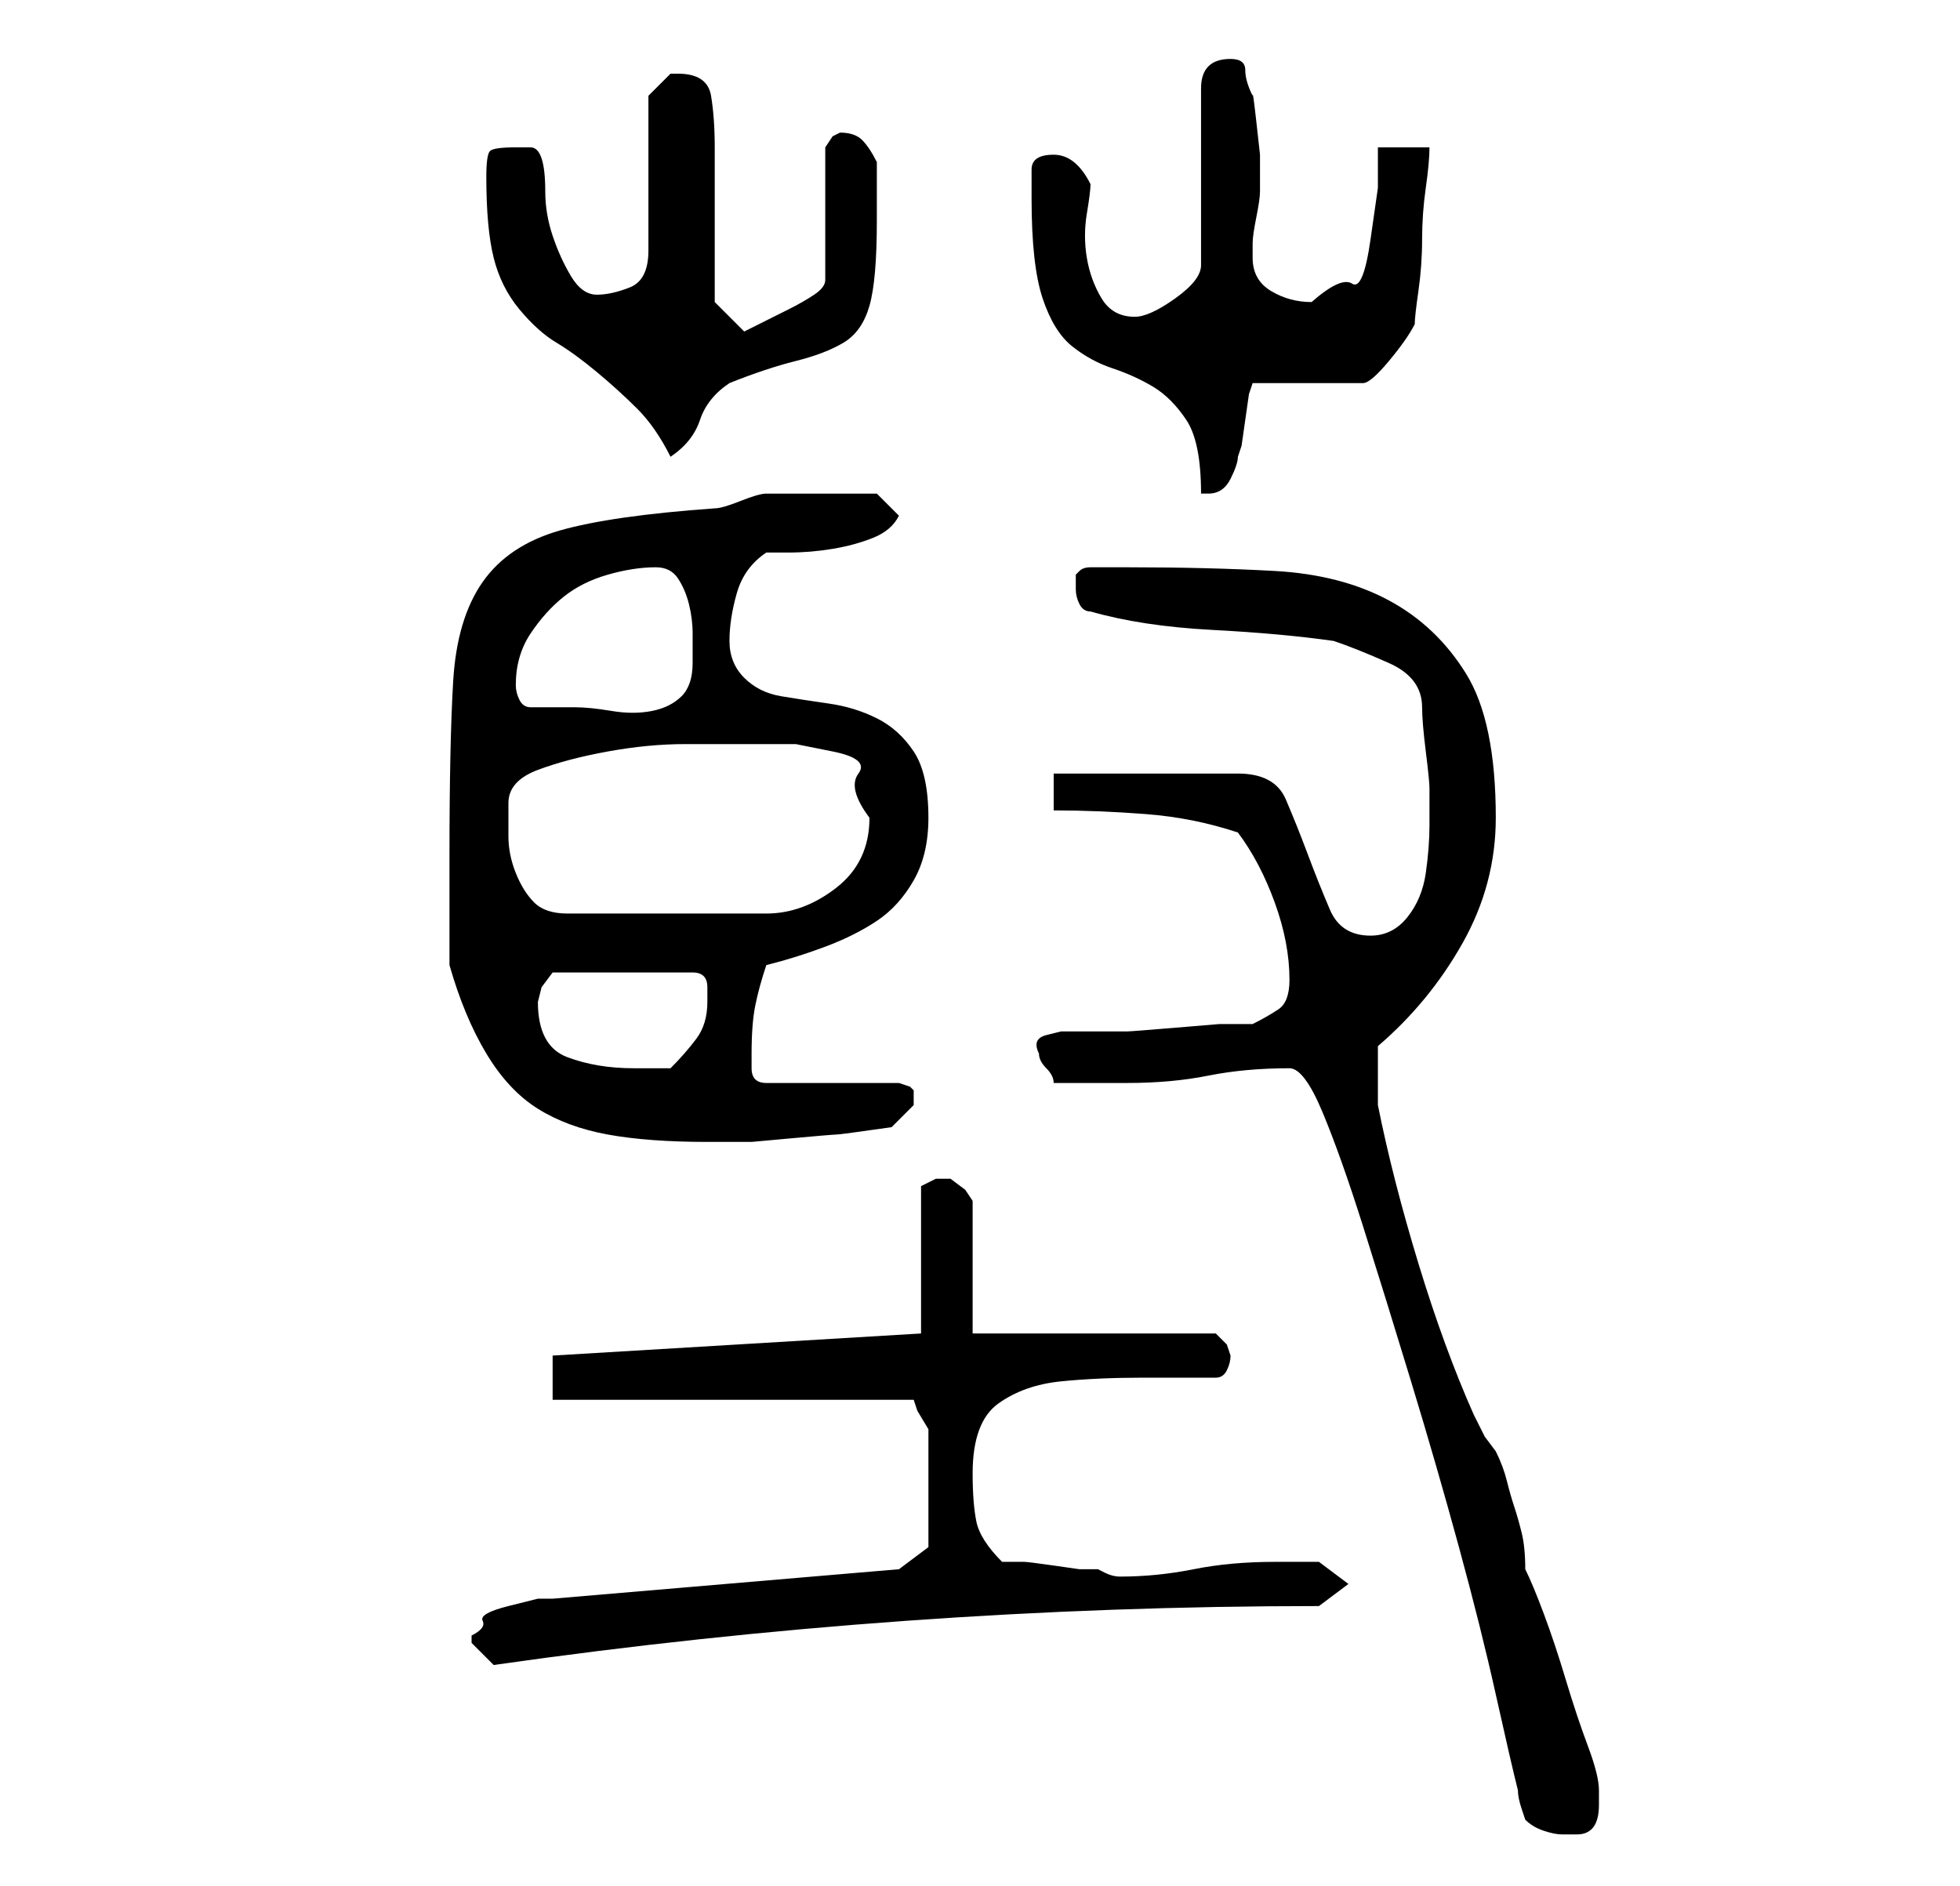 <?xml version="1.0" standalone="no"?>
<!DOCTYPE svg PUBLIC "-//W3C//DTD SVG 1.1//EN" "http://www.w3.org/Graphics/SVG/1.1/DTD/svg11.dtd" >
<svg xmlns="http://www.w3.org/2000/svg" xmlns:xlink="http://www.w3.org/1999/xlink" version="1.1" viewBox="-10 0 266 256">
   <path fill="currentColor"
d="M165 145q2 0 4.5 6t5.5 15.5t6.5 21t6.5 22.5t5 20t3 13q0 1 0.5 2.5l0.5 1.5q1 1 2.5 1.5t2.5 0.5h2q3 0 3 -4v-1v-1q0 -2 -1.5 -6t-3 -9t-3 -9t-2.5 -6q0 -3 -0.5 -5t-1 -3.5t-1 -3.5t-1.5 -4l-1.5 -2t-1.5 -3q-4 -9 -7.5 -20.5t-5.5 -21.5v-1.5v-2.5v-2v-2
q7 -6 11.5 -14t4.5 -17q0 -13 -4 -19.5t-10.5 -10t-15.5 -4t-20 -0.5h-5q-1 0 -1.5 0.5l-0.5 0.5v1v1q0 1 0.5 2t1.5 1q7 2 16.5 2.5t16.5 1.5q3 1 7.5 3t4.5 6q0 2 0.5 6t0.5 5v5q0 3 -0.5 6.5t-2.5 6t-5 2.5q-4 0 -5.5 -3.5t-3 -7.5t-3 -7.5t-6.5 -3.5h-25v5q6 0 12.5 0.5
t12.5 2.5q3 4 5 9.5t2 10.5q0 3 -1.5 4t-3.5 2h-4.5t-6 0.5t-6.5 0.5h-4h-2.5h-2.5t-2 0.5t-1 2.5q0 1 1 2t1 2h10q6 0 11 -1t11 -1zM54 222v1l2 2l1 1q28 -4 56 -6t56 -2l4 -3l-4 -3h-3h-3q-6 0 -11 1t-10 1q-1 0 -2 -0.5l-1 -0.5h-2.5t-3.5 -0.5t-4 -0.5h-3
q-3 -3 -3.5 -5.5t-0.5 -6.5q0 -7 3.5 -9.5t8.5 -3t11 -0.5h10q1 0 1.5 -1t0.5 -2l-0.5 -1.5t-1.5 -1.5h-33v-18l-1 -1.5t-2 -1.5h-1h-1l-1 0.5l-1 0.5v20l-50 3v6h49l0.5 1.5t1.5 2.5v1v3v3v2v4.5v2.5l-4 3l-47 4h-2t-4 1t-3.5 2t-1.5 2zM51 131q2 7 5 12t7 7.5t9.5 3.5
t13.5 1h6t5.5 -0.5t6 -0.5t7.5 -1l1.5 -1.5l1.5 -1.5v-1v-1l-0.5 -0.5t-1.5 -0.5h-18q-2 0 -2 -2v-2q0 -4 0.5 -6.5t1.5 -5.5q4 -1 8 -2.5t7 -3.5t5 -5.5t2 -8.5q0 -6 -2 -9t-5 -4.5t-6.5 -2t-6.5 -1t-5 -2.5t-2 -5t1 -6.5t4 -5.5h3q3 0 6 -0.5t5.5 -1.5t3.5 -3l-3 -3h-6h-9
q-1 0 -3.5 1t-3.5 1q-14 1 -21 3t-10.5 7t-4 13.5t-0.5 23.5v15zM63 136l0.5 -2t1.5 -2h19q2 0 2 2v2q0 3 -1.5 5t-3.5 4h-5q-5 0 -9 -1.5t-4 -7.5zM59 109q0 -3 4 -4.5t9.5 -2.5t10.5 -1h9h6t5 1t3.5 3t1.5 6q0 6 -4.5 9.5t-9.5 3.5h-27q-3 0 -4.5 -1.5t-2.5 -4t-1 -5v-4.5
zM60 93q0 -4 2 -7t4.5 -5t6 -3t6.5 -1q2 0 3 1.5t1.5 3.5t0.5 4v4q0 3 -1.5 4.5t-4 2t-5.5 0t-5 -0.5h-6q-1 0 -1.5 -1t-0.5 -2zM130 27q0 9 1.5 13.5t4 6.5t5.5 3t5.5 2.5t4.5 4.5t2 10h0.5h0.5q2 0 3 -2t1 -3l0.5 -1.5t0.5 -3.5t0.5 -3.5l0.5 -1.5h15q1 0 3.5 -3t3.5 -5
q0 -1 0.5 -4.5t0.5 -7t0.5 -7t0.5 -5.5h-7v5.5t-1 7t-2.5 6t-5.5 2.5q-3 0 -5.5 -1.5t-2.5 -4.5v-2q0 -1 0.5 -3.5t0.5 -3.5v-1.5v-3.5t-0.5 -4.5t-0.5 -3.5q-1 -2 -1 -3.5t-2 -1.5t-3 1t-1 3v24q0 2 -3.5 4.5t-5.5 2.5q-3 0 -4.5 -2.5t-2 -5.5t0 -6t0.5 -4q-2 -4 -5 -4
t-3 2v4zM56 24q0 7 1 11t3.5 7t5 4.5t5.5 4t5.5 5t4.5 6.5q3 -2 4 -5t4 -5q5 -2 9 -3t6.5 -2.5t3.5 -5t1 -11.5v-8q-1 -2 -2 -3t-3 -1l-1 0.5t-1 1.5v18q0 1 -1.5 2t-3.5 2l-4 2l-2 1l-0.5 -0.5l-0.5 -0.5l-1 -1l-2 -2v-4v-6v-7v-4q0 -4 -0.5 -7t-4.5 -3h-1l-2 2l-1 1v21
q0 4 -2.5 5t-4.5 1t-3.5 -2.5t-2.5 -5.5t-1 -6t-0.5 -4.5t-1.5 -1.5h-2q-3 0 -3.5 0.5t-0.5 3.5z" />
</svg>

